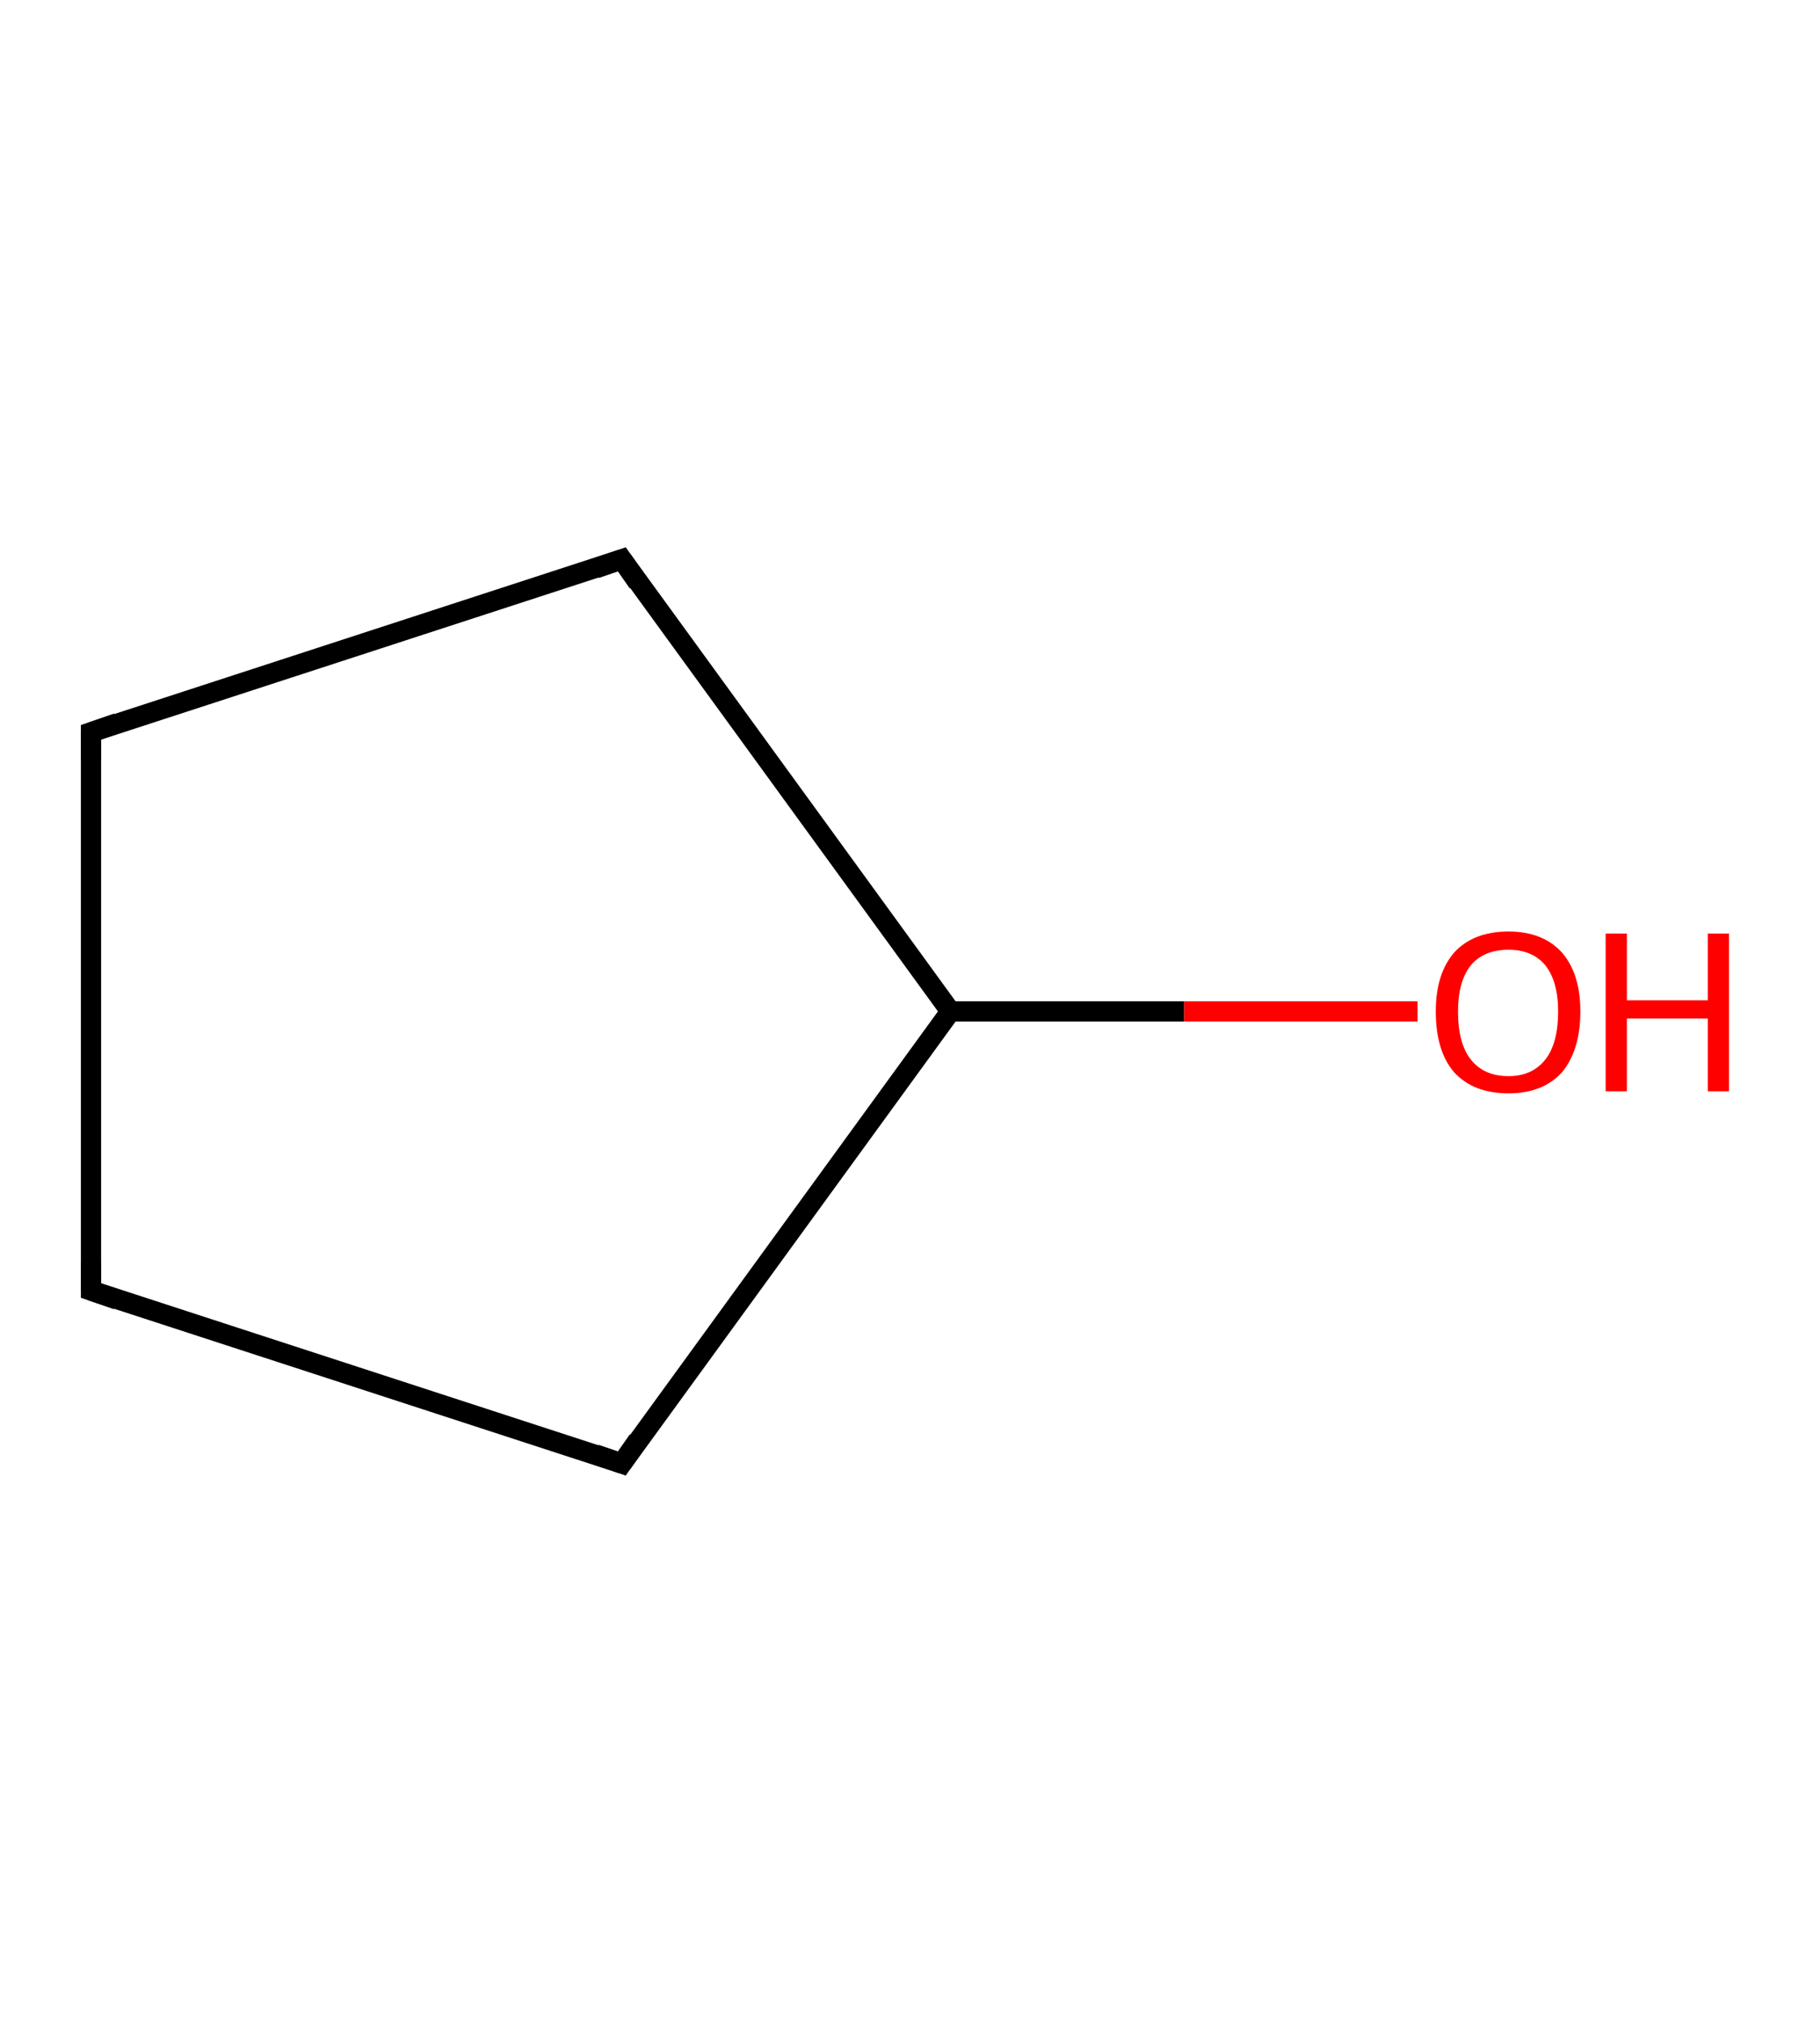 <?xml version='1.0' encoding='ASCII' standalone='yes'?>
<svg xmlns="http://www.w3.org/2000/svg" xmlns:rdkit="http://www.rdkit.org/xml" xmlns:xlink="http://www.w3.org/1999/xlink" version="1.1" baseProfile="full" xml:space="preserve" width="180px" height="200px" viewBox="0 0 180 200">
<!-- END OF HEADER -->
<rect style="opacity:1.0;fill:#FFFFFF;stroke:none" width="180.0" height="200.0" x="0.0" y="0.0"> </rect>
<path class="bond-0 atom-0 atom-1" d="M 140.2,100.0 L 117.1,100.0" style="fill:none;fill-rule:evenodd;stroke:#FF0000;stroke-width:2.0px;stroke-linecap:butt;stroke-linejoin:miter;stroke-opacity:1"/>
<path class="bond-0 atom-0 atom-1" d="M 117.1,100.0 L 94.0,100.0" style="fill:none;fill-rule:evenodd;stroke:#000000;stroke-width:2.0px;stroke-linecap:butt;stroke-linejoin:miter;stroke-opacity:1"/>
<path class="bond-1 atom-1 atom-2" d="M 94.0,100.0 L 61.5,55.3" style="fill:none;fill-rule:evenodd;stroke:#000000;stroke-width:2.0px;stroke-linecap:butt;stroke-linejoin:miter;stroke-opacity:1"/>
<path class="bond-2 atom-2 atom-3" d="M 61.5,55.3 L 9.0,72.4" style="fill:none;fill-rule:evenodd;stroke:#000000;stroke-width:2.0px;stroke-linecap:butt;stroke-linejoin:miter;stroke-opacity:1"/>
<path class="bond-3 atom-3 atom-4" d="M 9.0,72.4 L 9.0,127.6" style="fill:none;fill-rule:evenodd;stroke:#000000;stroke-width:2.0px;stroke-linecap:butt;stroke-linejoin:miter;stroke-opacity:1"/>
<path class="bond-4 atom-4 atom-5" d="M 9.0,127.6 L 61.5,144.7" style="fill:none;fill-rule:evenodd;stroke:#000000;stroke-width:2.0px;stroke-linecap:butt;stroke-linejoin:miter;stroke-opacity:1"/>
<path class="bond-5 atom-5 atom-1" d="M 61.5,144.7 L 94.0,100.0" style="fill:none;fill-rule:evenodd;stroke:#000000;stroke-width:2.0px;stroke-linecap:butt;stroke-linejoin:miter;stroke-opacity:1"/>
<path d="M 63.1,57.6 L 61.5,55.3 L 58.9,56.2" style="fill:none;stroke:#000000;stroke-width:2.0px;stroke-linecap:butt;stroke-linejoin:miter;stroke-opacity:1;"/>
<path d="M 11.6,71.5 L 9.0,72.4 L 9.0,75.2" style="fill:none;stroke:#000000;stroke-width:2.0px;stroke-linecap:butt;stroke-linejoin:miter;stroke-opacity:1;"/>
<path d="M 9.0,124.8 L 9.0,127.6 L 11.6,128.5" style="fill:none;stroke:#000000;stroke-width:2.0px;stroke-linecap:butt;stroke-linejoin:miter;stroke-opacity:1;"/>
<path d="M 58.9,143.8 L 61.5,144.7 L 63.1,142.4" style="fill:none;stroke:#000000;stroke-width:2.0px;stroke-linecap:butt;stroke-linejoin:miter;stroke-opacity:1;"/>
<path class="atom-0" d="M 142.0 100.0 Q 142.0 96.3, 143.8 94.2 Q 145.7 92.1, 149.2 92.1 Q 152.6 92.1, 154.5 94.2 Q 156.3 96.3, 156.3 100.0 Q 156.3 103.8, 154.5 106.0 Q 152.6 108.1, 149.2 108.1 Q 145.7 108.1, 143.8 106.0 Q 142.0 103.9, 142.0 100.0 M 149.2 106.4 Q 151.5 106.4, 152.8 104.8 Q 154.1 103.2, 154.1 100.0 Q 154.1 97.0, 152.8 95.4 Q 151.5 93.9, 149.2 93.9 Q 146.8 93.9, 145.5 95.4 Q 144.2 97.0, 144.2 100.0 Q 144.2 103.2, 145.5 104.8 Q 146.8 106.4, 149.2 106.4 " fill="#FF0000"/>
<path class="atom-0" d="M 158.8 92.3 L 160.9 92.3 L 160.9 98.9 L 168.9 98.9 L 168.9 92.3 L 171.0 92.3 L 171.0 107.9 L 168.9 107.9 L 168.9 100.7 L 160.9 100.7 L 160.9 107.9 L 158.8 107.9 L 158.8 92.3 " fill="#FF0000"/>
</svg>
